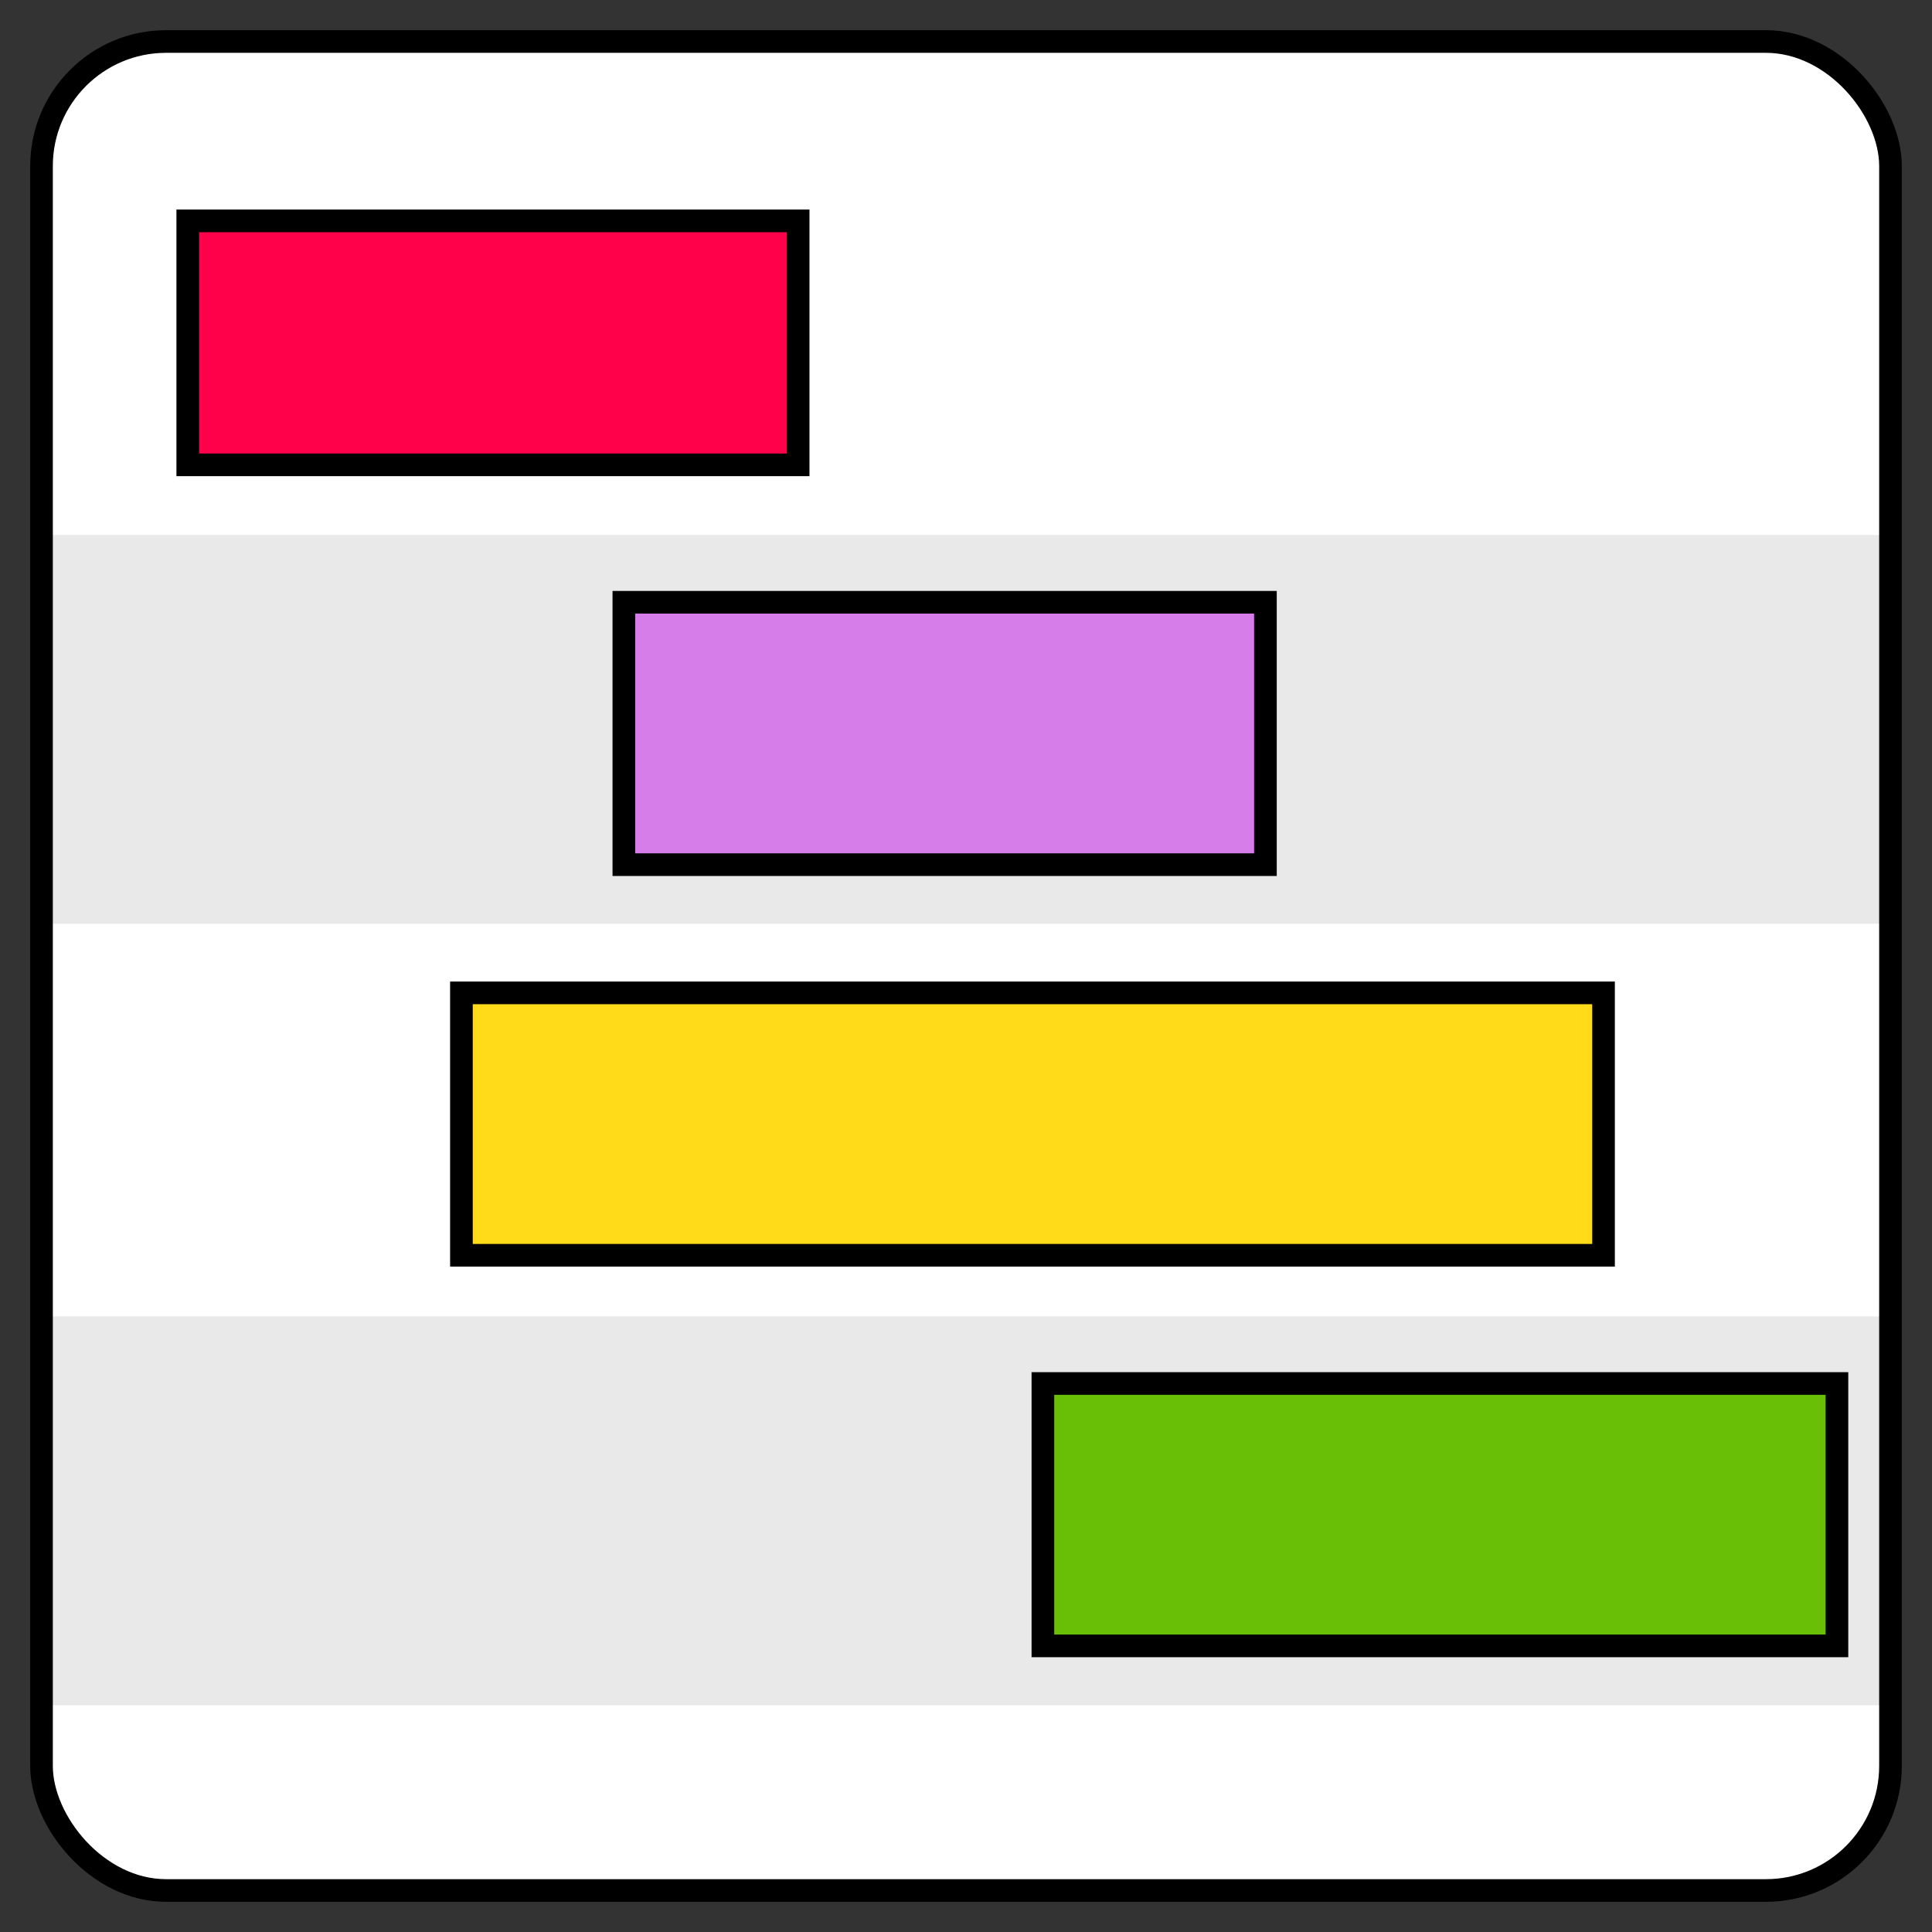 <?xml version="1.0" encoding="UTF-8" standalone="no"?>
<!-- Created with Inkscape (http://www.inkscape.org/) -->

<svg
   xmlns:dc="http://purl.org/dc/elements/1.1/"
   xmlns:cc="http://creativecommons.org/ns#"
   xmlns:rdf="http://www.w3.org/1999/02/22-rdf-syntax-ns#"
   xmlns:svg="http://www.w3.org/2000/svg"
   xmlns="http://www.w3.org/2000/svg"
   xmlns:sodipodi="http://sodipodi.sourceforge.net/DTD/sodipodi-0.dtd"
   xmlns:inkscape="http://www.inkscape.org/namespaces/inkscape"
   width="512"
   height="512"
   id="svg2"
   version="1.1"
   inkscape:version="0.48.4 r9939"
   sodipodi:docname="timeline-logo.svg">
  <rect width="100%" height="100%" fill="#333333" stroke="none"/>
  <defs
     id="defs4" />
  <sodipodi:namedview
     id="base"
     pagecolor="#ffffff"
     bordercolor="#666666"
     borderopacity="1.0"
     inkscape:pageopacity="0.0"
     inkscape:pageshadow="2"
     inkscape:zoom="0.7"
     inkscape:cx="420.73483"
     inkscape:cy="303.30982"
     inkscape:document-units="px"
     inkscape:current-layer="layer1"
     showgrid="false"
     inkscape:window-width="1099"
     inkscape:window-height="688"
     inkscape:window-x="225"
     inkscape:window-y="281"
     inkscape:window-maximized="0" />
  <g
     inkscape:label="Layer 1"
     inkscape:groupmode="layer"
     id="layer1"
     transform="translate(0,-540.362)">
    <rect
       ry="33.017"
       y="551.362"
       x="11"
       height="490"
       width="490"
       id="rect3767"
       style="fill:#ffffff;fill-opacity:1;stroke:none;stroke-width:6;stroke-linecap:butt;stroke-linejoin:miter;stroke-miterlimit:4;stroke-opacity:1;stroke-dasharray:none;stroke-dashoffset:0" />
    <rect
       style="fill:#e9e9e9;fill-opacity:1;stroke:#ffffff;stroke-width:1;stroke-opacity:1"
       id="rect3765"
       width="490.229"
       height="104.046"
       x="11.817"
       y="681.636" />
    <rect
       style="fill:#ff004a;fill-opacity:1;stroke:#000000;stroke-width:6;stroke-linecap:butt;stroke-linejoin:miter;stroke-miterlimit:4;stroke-opacity:1;stroke-dasharray:none;stroke-dashoffset:0"
       id="rect3755"
       width="161.765"
       height="64.652"
       x="49.755"
       y="598.896"
       ry="0" />
    <rect
       ry="0"
       y="699.969"
       x="165.326"
       height="69.538"
       width="170.025"
       id="rect3757"
       style="fill:#d67de9;fill-opacity:1;stroke:#000000;stroke-width:6;stroke-linecap:butt;stroke-linejoin:miter;stroke-miterlimit:4;stroke-opacity:1;stroke-dasharray:none;stroke-dashoffset:0" />
    <rect
       style="fill:#ffdb19;fill-opacity:1;stroke:#000000;stroke-width:6;stroke-linecap:butt;stroke-linejoin:miter;stroke-miterlimit:4;stroke-opacity:1;stroke-dasharray:none;stroke-dashoffset:0"
       id="rect3759"
       width="302.671"
       height="69.538"
       x="122.283"
       y="803.485"
       ry="0" />
    <rect
       y="888.718"
       x="11.817"
       height="104.046"
       width="490.229"
       id="rect3769"
       style="fill:#e9e9e9;fill-opacity:1;stroke:#ffffff;stroke-width:1;stroke-opacity:1" />
    <rect
       ry="0"
       y="907.001"
       x="276.376"
       height="69.538"
       width="210.431"
       id="rect3761"
       style="fill:#68bf05;fill-opacity:1;stroke:#000000;stroke-width:6;stroke-linecap:butt;stroke-linejoin:miter;stroke-miterlimit:4;stroke-opacity:1;stroke-dasharray:none;stroke-dashoffset:0" />
    <rect
       style="fill:none;fill-opacity:1;stroke:#000000;stroke-width:6;stroke-linecap:butt;stroke-linejoin:miter;stroke-miterlimit:4;stroke-opacity:1;stroke-dasharray:none;stroke-dashoffset:0"
       id="rect2985"
       width="490"
       height="490"
       x="11"
       y="551.362"
       ry="33.017" />
  </g>
</svg>
